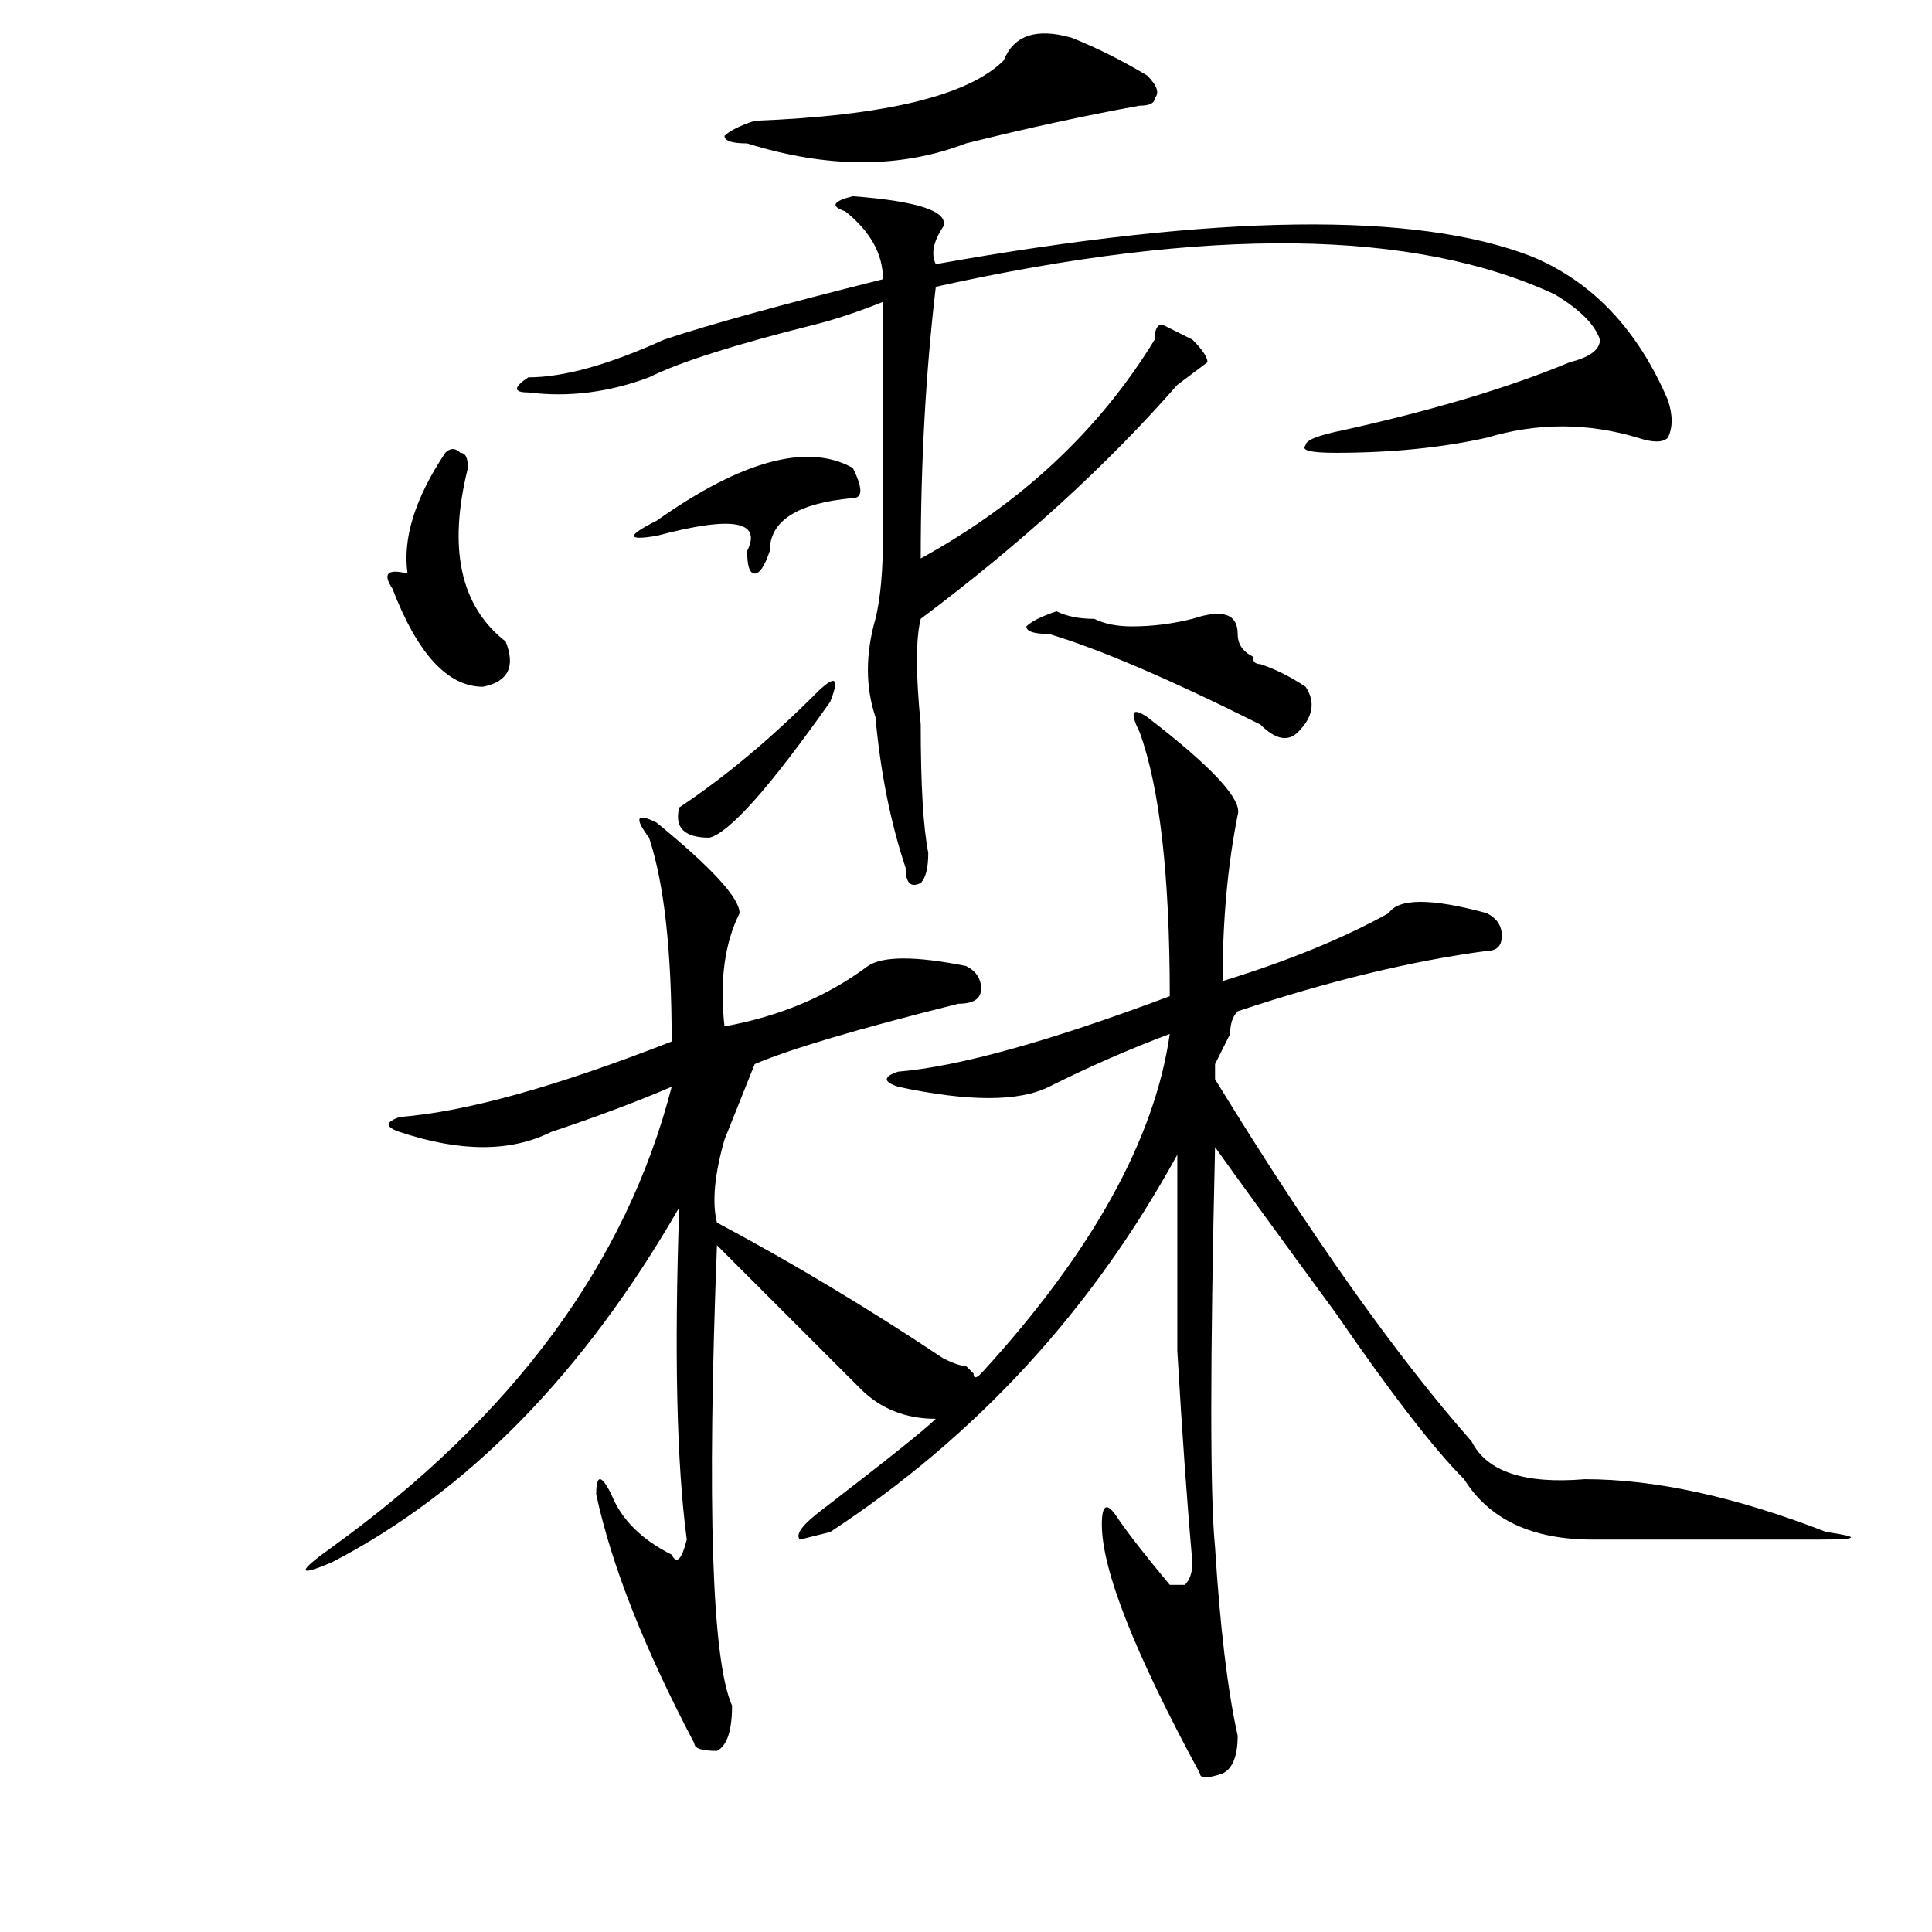 <?xml version="1.0" standalone="no"?>
<!DOCTYPE svg PUBLIC "-//W3C//DTD SVG 1.1//EN" "http://www.w3.org/Graphics/SVG/1.1/DTD/svg11.dtd" >
<svg xmlns="http://www.w3.org/2000/svg" xmlns:xlink="http://www.w3.org/1999/xlink" version="1.1" viewBox="0 0 256 256">
  <g transform="matrix(1 0 0 -1 0 204)">
   <path fill="currentColor"
d="M133 196q2 5 9 3q5 -2 10 -5q2 -2 1 -3q0 -1 -2 -1q-11 -2 -23 -5q-13 -5 -29 0q-3 0 -3 1q1 1 4 2q26 1 33 8zM112 176q-3 1 1 2q13 -1 12 -4q-2 -3 -1 -5q56 10 79 1q12 -5 18 -19q1 -3 0 -5q-1 -1 -4 0q-10 3 -20 0q-9 -2 -20 -2q-5 0 -4 1q0 1 5 2q18 4 30 9q4 1 4 3
q-1 3 -6 6q-28 13 -82 1q-2 -17 -2 -36q20 11 31 29q0 2 1 2l4 -2q2 -2 2 -3l-4 -3q-14 -16 -34 -31q-1 -4 0 -14q0 -12 1 -17q0 -3 -1 -4q-2 -1 -2 2q-3 9 -4 20q-2 6 0 13q1 4 1 11v31q-5 -2 -9 -3q-16 -4 -22 -7q-8 -3 -16 -2q-3 0 0 2q7 0 18 5q9 3 29 8q0 5 -5 9z
M62 142q-4 -16 5 -23q2 -5 -3 -6q-7 0 -12 13q-2 3 2 2q-1 7 5 16q1 1 2 0q1 0 1 -2zM113 142q1 -2 1 -3t-1 -1q-11 -1 -11 -7q-1 -3 -2 -3t-1 3q3 6 -12 2q-6 -1 0 2q17 12 26 7zM140 123q2 -1 5 -1q2 -1 5 -1q4 0 8 1q6 2 6 -2q0 -2 2 -3q0 -1 1 -1q3 -1 6 -3q2 -3 -1 -6
q-2 -2 -5 1q-18 9 -28 12q-3 0 -3 1q1 1 4 2zM110 111q-12 -17 -16 -18q-5 0 -4 4q9 6 18 15q4 4 2 -1zM161 61q19 -31 34 -48q3 -6 15 -5q14 0 32 -7q7 -1 -1 -1h-13h-17q-12 0 -17 8q-6 6 -17 22q-11 15 -16 22q-1 -43 0 -53q1 -16 3 -25q0 -4 -2 -5q-3 -1 -3 0
q-13 24 -13 33q0 4 2 1t7 -9h2q1 1 1 3q-1 11 -2 28v26q-17 -31 -46 -50l-4 -1q-1 1 3 4q13 10 15 12q-6 0 -10 4l-17 17l-2 2q-2 -52 2 -61q0 -5 -2 -6q-3 0 -3 1q-10 19 -13 33q0 4 2 0q2 -5 8 -8q1 -2 2 2q-2 15 -1 44q-19 -33 -46 -47q-7 -3 0 2q36 26 45 61
q-7 -3 -16 -6q-8 -4 -20 0q-3 1 0 2q13 1 36 10q0 18 -3 27q-3 4 1 2q11 -9 11 -12q-3 -6 -2 -15q11 2 19 8q3 2 13 0q2 -1 2 -3t-3 -2q-20 -5 -27 -8l-4 -10q-2 -7 -1 -11q15 -8 30 -18q2 -1 3 -1l1 -1q0 -1 1 0q22 24 25 45q-8 -3 -16 -7q-6 -3 -20 0q-3 1 0 2q12 1 36 10
q0 24 -4 35q-2 4 1 2q13 -10 12 -13q-2 -10 -2 -22q13 4 22 9q2 3 13 0q2 -1 2 -3t-2 -2q-15 -2 -33 -8q-1 -1 -1 -3l-2 -4v-2z" />
  </g>

</svg>
